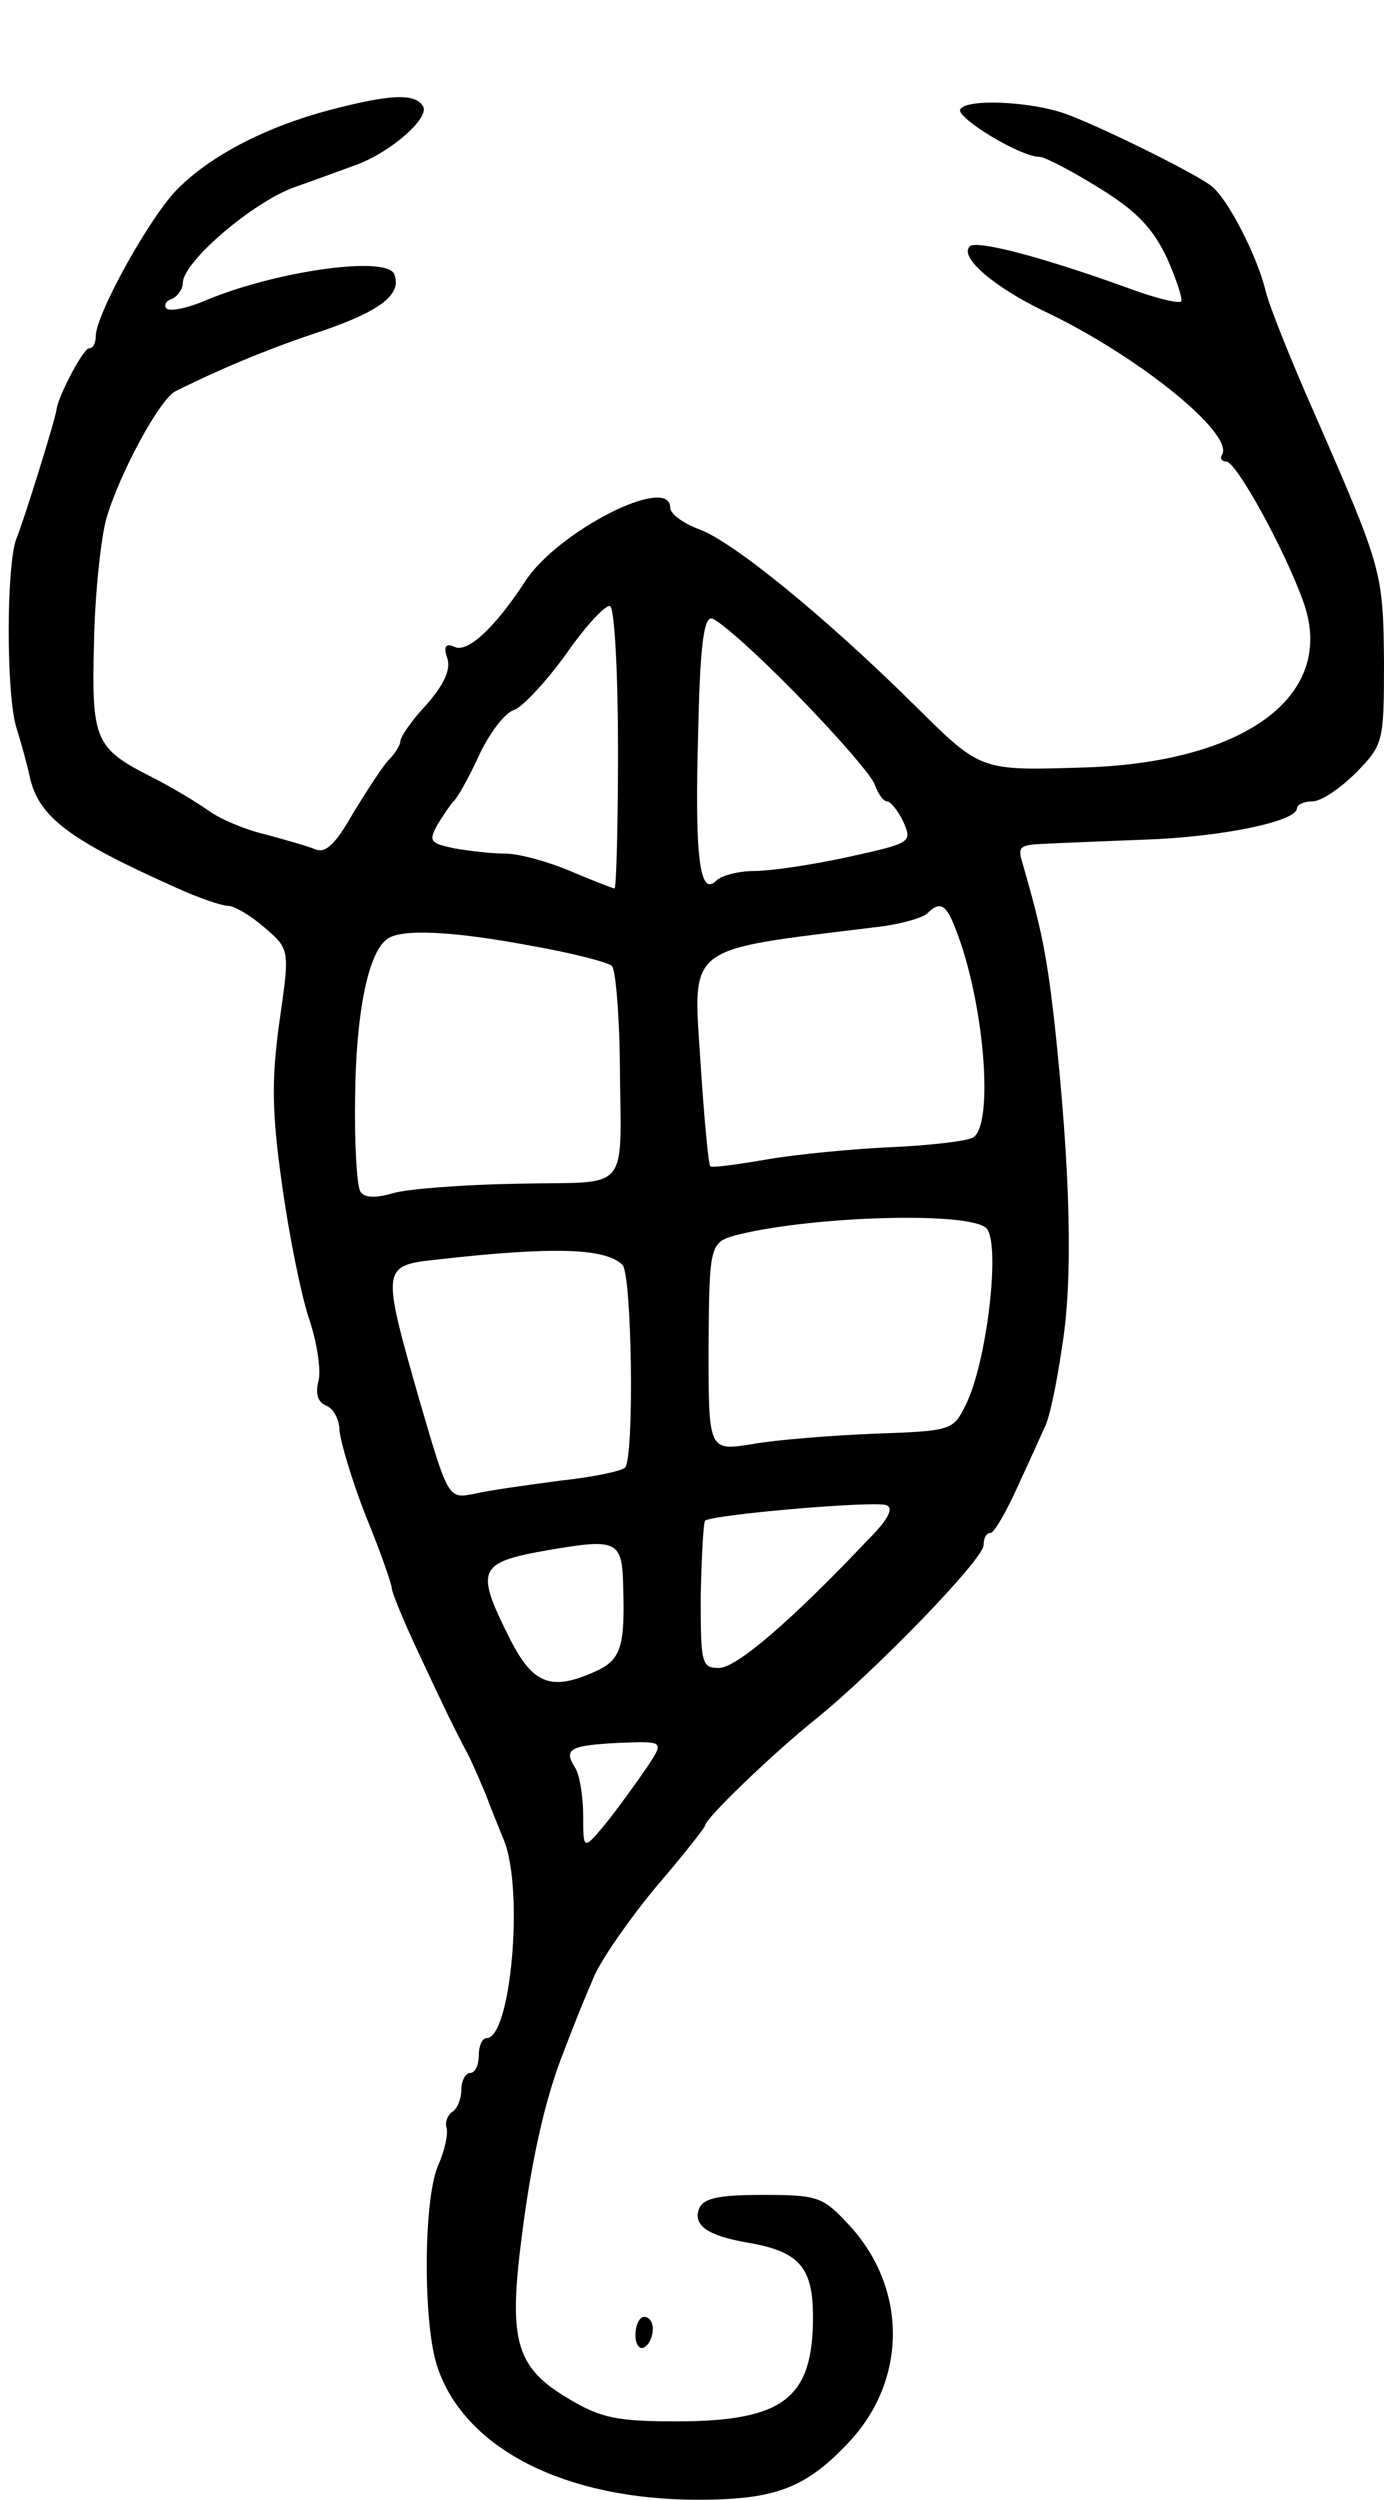 <svg version="1.0" xmlns="http://www.w3.org/2000/svg"
 width="159pt" height="287pt" viewBox="0 0 159 287"
 preserveAspectRatio="xMidYMid meet">
<g transform="translate(0,287) scale(0.1,-0.1)"
fill="#000000" stroke="none">
<path d="M380 2744 c-73 -19 -137 -52 -175 -90 -32 -31 -95 -145 -95 -170 0
-8 -3 -14 -8 -14 -6 0 -35 -54 -37 -70 -1 -10 -37 -126 -46 -148 -12 -30 -12
-181 0 -218 5 -16 12 -41 15 -55 10 -47 45 -73 168 -128 26 -12 53 -21 60 -21
7 0 26 -11 42 -25 29 -25 29 -25 17 -108 -9 -66 -9 -102 3 -187 8 -58 22 -127
31 -154 9 -26 14 -59 11 -71 -4 -15 -1 -25 9 -29 8 -3 15 -16 15 -28 1 -13 14
-57 30 -98 17 -41 30 -79 30 -83 0 -5 14 -39 31 -75 30 -64 37 -79 58 -119 5
-10 13 -29 19 -43 5 -14 15 -38 21 -53 23 -57 8 -227 -20 -227 -5 0 -9 -9 -9
-20 0 -11 -4 -20 -10 -20 -5 0 -10 -9 -10 -19 0 -11 -5 -23 -11 -26 -5 -4 -8
-12 -6 -18 2 -7 -2 -26 -10 -44 -17 -41 -17 -185 0 -232 32 -93 147 -151 299
-151 90 0 125 14 175 68 66 72 65 177 -3 249 -29 31 -35 33 -98 33 -52 0 -68
-4 -73 -16 -7 -19 10 -31 57 -39 58 -10 74 -28 74 -85 0 -94 -34 -120 -158
-120 -66 0 -86 4 -121 25 -62 36 -71 66 -56 184 11 88 26 155 45 206 18 47 24
62 39 97 9 20 41 66 71 102 31 36 56 68 56 70 0 8 78 83 128 123 68 55 192
183 192 199 0 8 3 14 8 14 4 0 18 24 31 53 13 28 27 59 31 68 5 8 14 50 20 92
13 78 10 202 -9 377 -9 77 -15 105 -36 178 -6 19 -4 22 21 23 16 1 70 3 119 5
89 3 175 21 175 36 0 4 8 8 18 8 10 0 32 15 50 33 31 32 32 34 32 127 -1 103
-2 107 -78 281 -28 63 -54 128 -58 145 -10 41 -44 107 -63 121 -20 15 -125 67
-166 82 -41 15 -117 18 -122 5 -3 -10 69 -54 91 -54 6 0 37 -16 69 -36 44 -27
62 -47 78 -81 11 -25 18 -47 16 -49 -3 -3 -31 4 -63 16 -97 35 -173 55 -180
47 -12 -12 27 -46 85 -74 108 -51 219 -141 205 -165 -3 -4 0 -8 5 -8 11 0 66
-99 88 -160 39 -106 -62 -184 -247 -191 -125 -4 -122 -5 -199 71 -103 102
-209 188 -247 202 -19 7 -34 18 -34 25 0 39 -130 -27 -167 -85 -34 -52 -65
-81 -80 -75 -11 5 -14 1 -9 -13 4 -13 -4 -30 -24 -53 -17 -18 -30 -37 -30 -42
0 -4 -6 -14 -13 -21 -7 -7 -25 -35 -41 -61 -21 -37 -32 -47 -44 -42 -10 4 -35
11 -57 17 -22 5 -51 17 -65 27 -14 10 -44 28 -66 39 -65 33 -69 42 -66 155 1
55 8 119 14 141 15 52 62 139 80 147 56 28 113 51 168 69 67 23 92 42 83 65
-8 22 -136 4 -217 -30 -21 -9 -41 -13 -45 -9 -3 4 0 9 7 11 6 3 12 11 12 18 0
24 79 92 128 110 26 9 58 21 72 26 40 15 84 54 76 67 -9 15 -37 14 -106 -4z
m330 -735 c0 -87 -2 -159 -4 -159 -2 0 -25 9 -51 20 -26 11 -59 20 -75 20 -15
0 -41 3 -58 6 -28 6 -30 8 -19 28 7 11 15 23 18 26 4 3 17 26 29 52 12 26 30
50 41 53 10 4 37 33 60 65 23 33 46 57 50 54 5 -3 9 -77 9 -165z m204 65 c47
-48 88 -95 91 -105 4 -11 10 -19 14 -19 4 0 13 -11 19 -24 10 -23 9 -24 -64
-40 -41 -9 -89 -16 -107 -16 -18 0 -38 -5 -44 -11 -19 -19 -25 25 -21 167 2
96 6 134 15 134 7 0 51 -39 97 -86z m184 -271 c33 -84 44 -224 20 -239 -7 -4
-48 -9 -93 -11 -44 -2 -108 -8 -143 -14 -35 -6 -64 -10 -66 -8 -2 2 -7 54 -11
116 -9 141 -21 131 205 159 25 3 49 10 55 15 15 15 22 11 33 -18z m-487 -19
c46 -8 88 -19 92 -23 4 -4 8 -50 9 -102 1 -163 16 -145 -116 -148 -63 -1 -128
-6 -145 -11 -20 -6 -33 -5 -37 2 -4 6 -7 56 -6 110 1 95 15 165 37 180 16 12
76 9 166 -8z m522 -324 c17 -16 1 -155 -24 -204 -14 -28 -16 -29 -104 -32 -49
-2 -113 -7 -141 -12 -50 -8 -50 -8 -50 112 1 120 1 120 36 129 88 21 263 26
283 7z m-418 -42 c11 -10 14 -222 3 -233 -4 -4 -37 -11 -75 -15 -37 -5 -81
-11 -98 -15 -30 -6 -30 -6 -63 107 -44 154 -44 155 21 162 133 15 192 13 212
-6z m283 -315 c-89 -94 -152 -148 -172 -148 -20 0 -21 5 -21 82 1 45 3 84 5
87 7 7 193 23 208 18 9 -3 3 -16 -20 -39z m-282 -57 c2 -67 -3 -82 -32 -95
-51 -23 -72 -15 -99 39 -39 78 -36 86 43 100 82 14 87 12 88 -44z m28 -204
c-11 -16 -31 -44 -46 -63 -28 -34 -28 -34 -28 6 0 22 -4 47 -9 55 -14 22 -7
26 50 29 52 2 52 2 33 -27z"/>
<path d="M730 189 c0 -11 5 -17 10 -14 6 3 10 13 10 21 0 8 -4 14 -10 14 -5 0
-10 -9 -10 -21z"/>
</g>
</svg>
